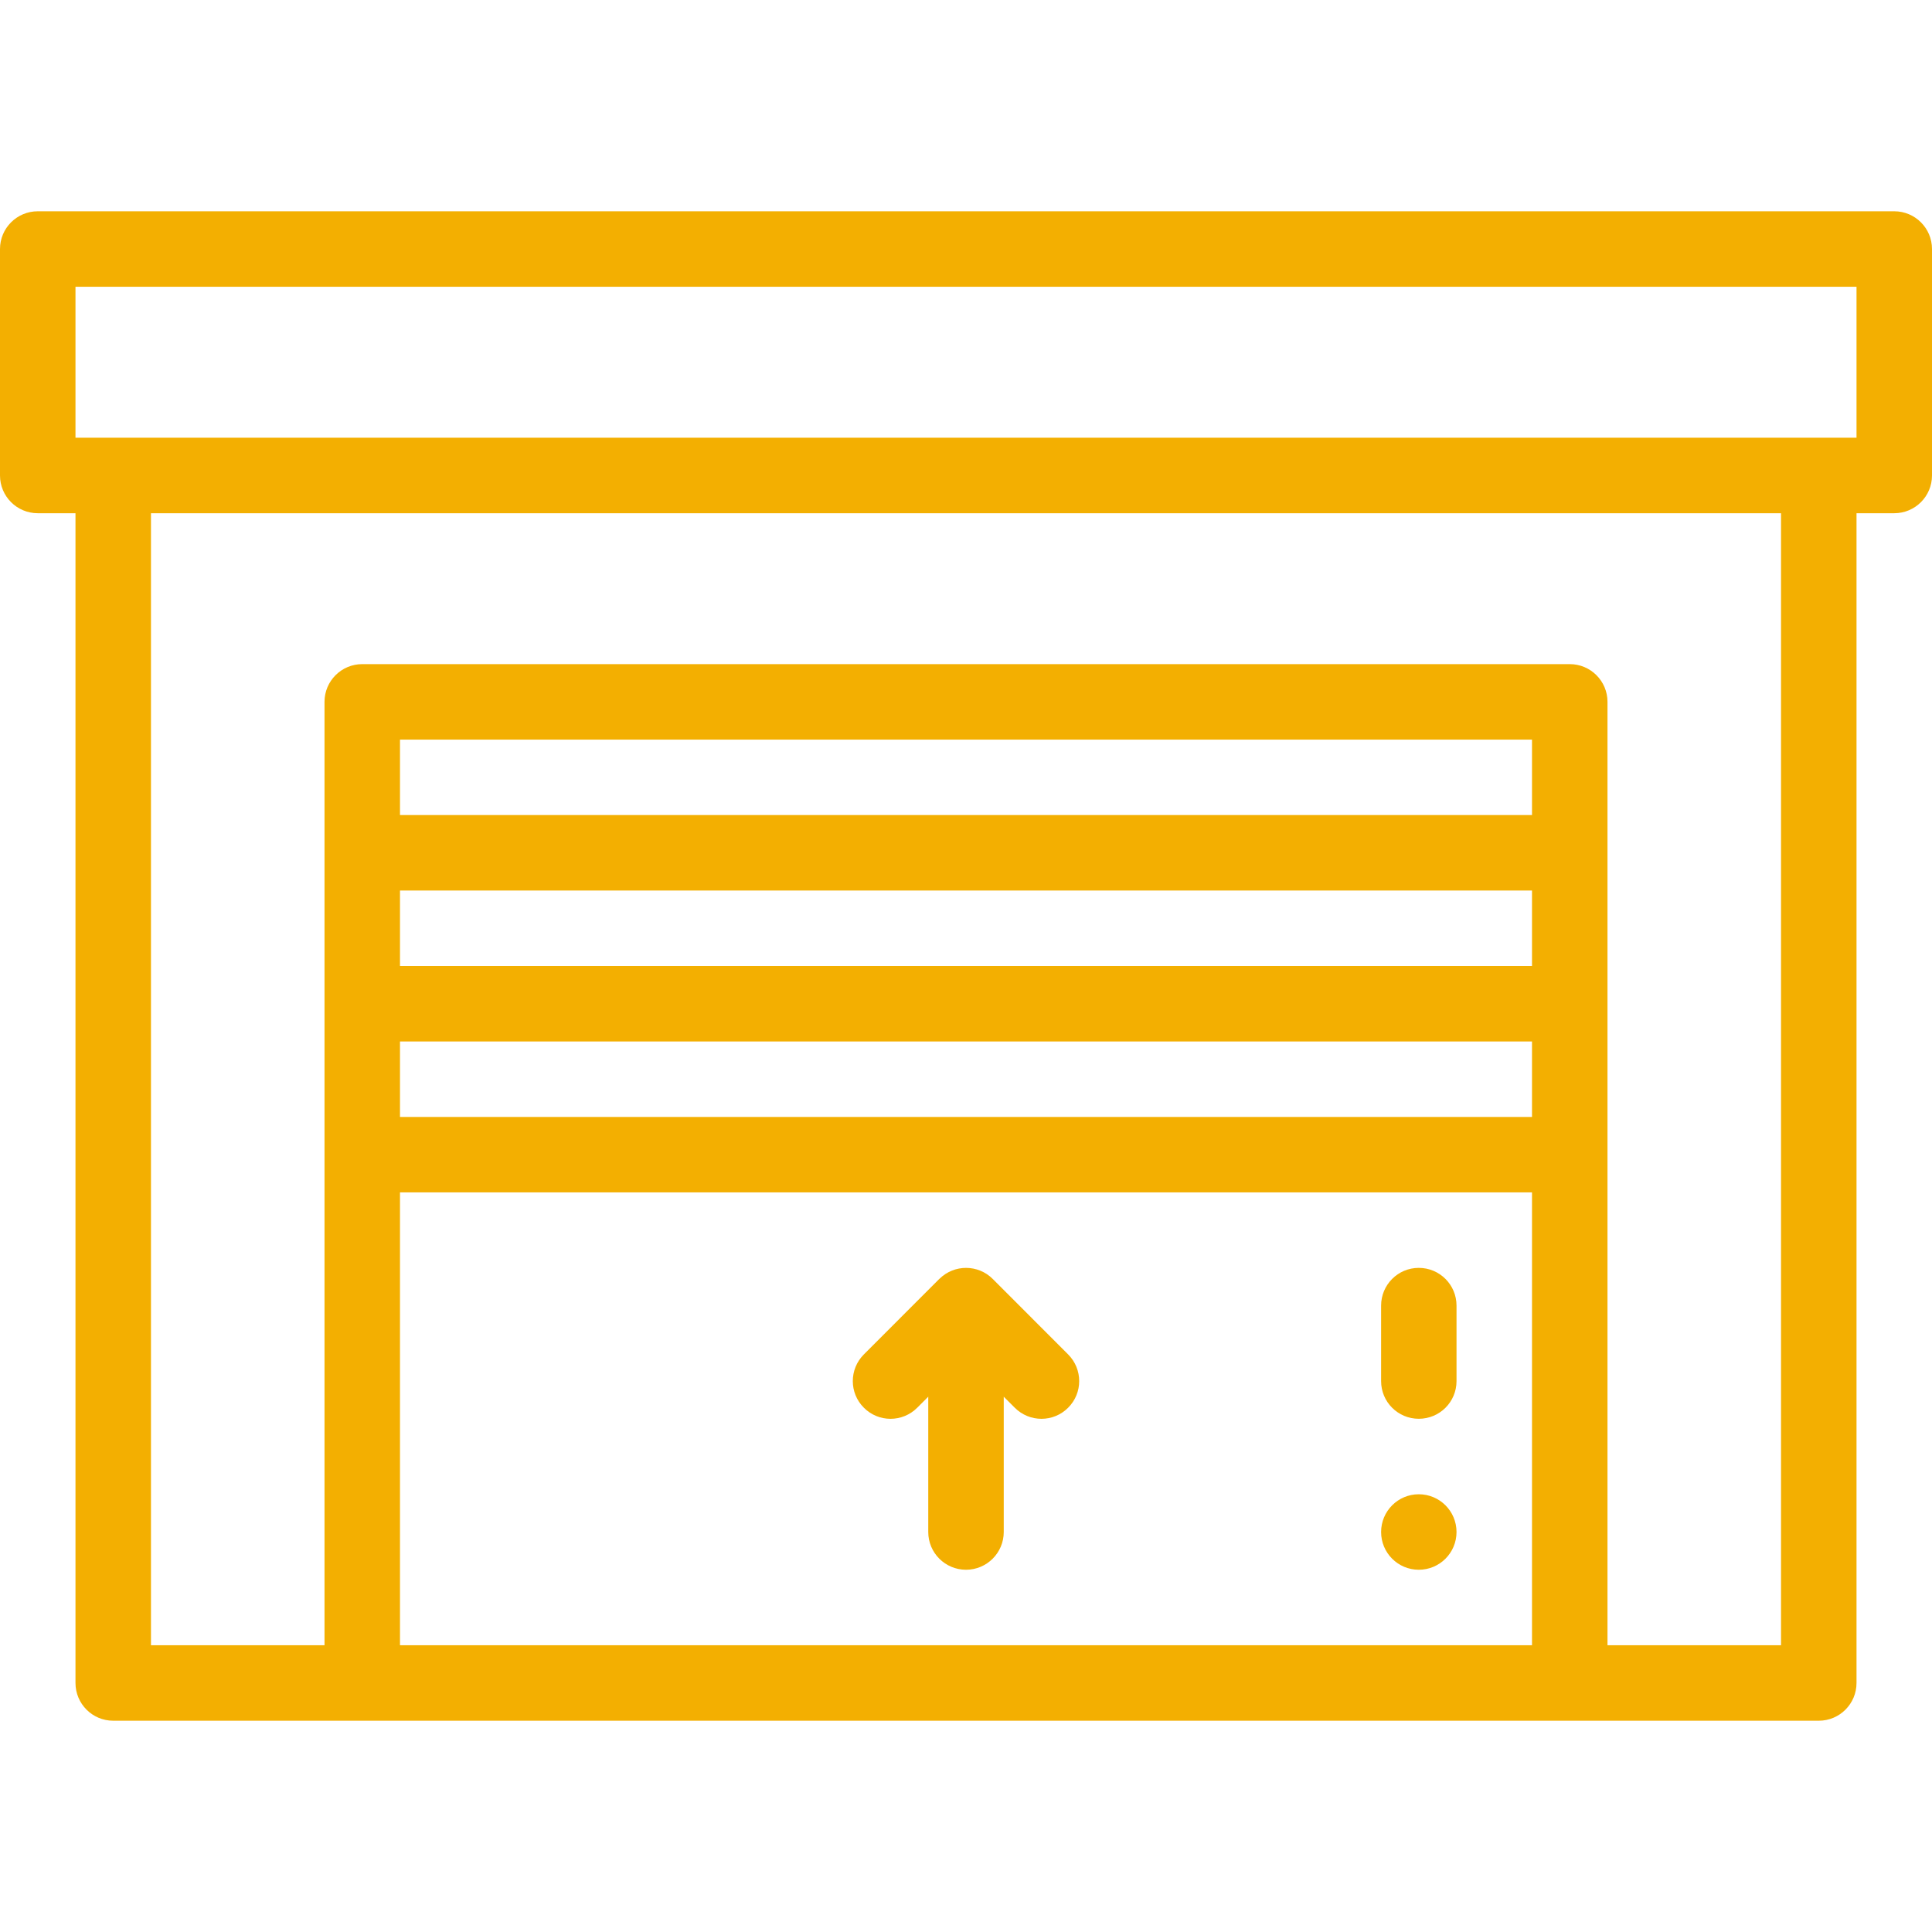 <svg width="28" height="28" viewBox="0 0 28 28" fill="none" xmlns="http://www.w3.org/2000/svg">
<path d="M21.109 22.203C21.109 22.505 20.865 22.75 20.562 22.75C20.26 22.75 20.016 22.505 20.016 22.203C20.016 21.901 20.26 21.656 20.562 21.656C20.865 21.656 21.109 21.901 21.109 22.203Z" fill="#F3AF01"/>
<path d="M27.453 3.062H0.547C0.245 3.062 0 3.307 0 3.609V6.891C0 7.193 0.245 7.438 0.547 7.438H1.094V24.391C1.094 24.693 1.339 24.938 1.641 24.938H26.359C26.661 24.938 26.906 24.693 26.906 24.391V7.438H27.453C27.755 7.438 28 7.193 28 6.891V3.609C28 3.307 27.755 3.062 27.453 3.062ZM22.203 14H5.797V12.906H22.203V14ZM5.797 15.094H22.203V16.188H5.797V15.094ZM22.203 11.812H5.797V10.719H22.203V11.812ZM5.797 17.281H22.203V23.844H5.797V17.281ZM25.812 23.844H23.297V10.172C23.297 9.87 23.052 9.625 22.75 9.625H5.25C4.948 9.625 4.703 9.87 4.703 10.172V23.844H2.188V7.438H25.812V23.844ZM26.906 6.344C25.693 6.344 2.515 6.344 1.094 6.344V4.156H26.906V6.344Z" fill="#F3AF01"/>
<path d="M14.387 18.535C14.175 18.323 13.831 18.322 13.617 18.532C13.616 18.533 13.614 18.534 13.613 18.535L12.52 19.629C12.306 19.843 12.306 20.189 12.52 20.402C12.733 20.616 13.079 20.616 13.293 20.402L13.453 20.242V22.203C13.453 22.505 13.698 22.75 14 22.75C14.302 22.75 14.547 22.505 14.547 22.203V20.242L14.707 20.402C14.921 20.616 15.267 20.616 15.48 20.402C15.694 20.189 15.694 19.843 15.48 19.629L14.387 18.535Z" fill="#F3AF01"/>
<path d="M20.562 18.375C20.26 18.375 20.016 18.62 20.016 18.922V20.016C20.016 20.318 20.26 20.562 20.562 20.562C20.865 20.562 21.109 20.318 21.109 20.016V18.922C21.109 18.62 20.865 18.375 20.562 18.375Z" fill="#F3AF01"/>
</svg>
